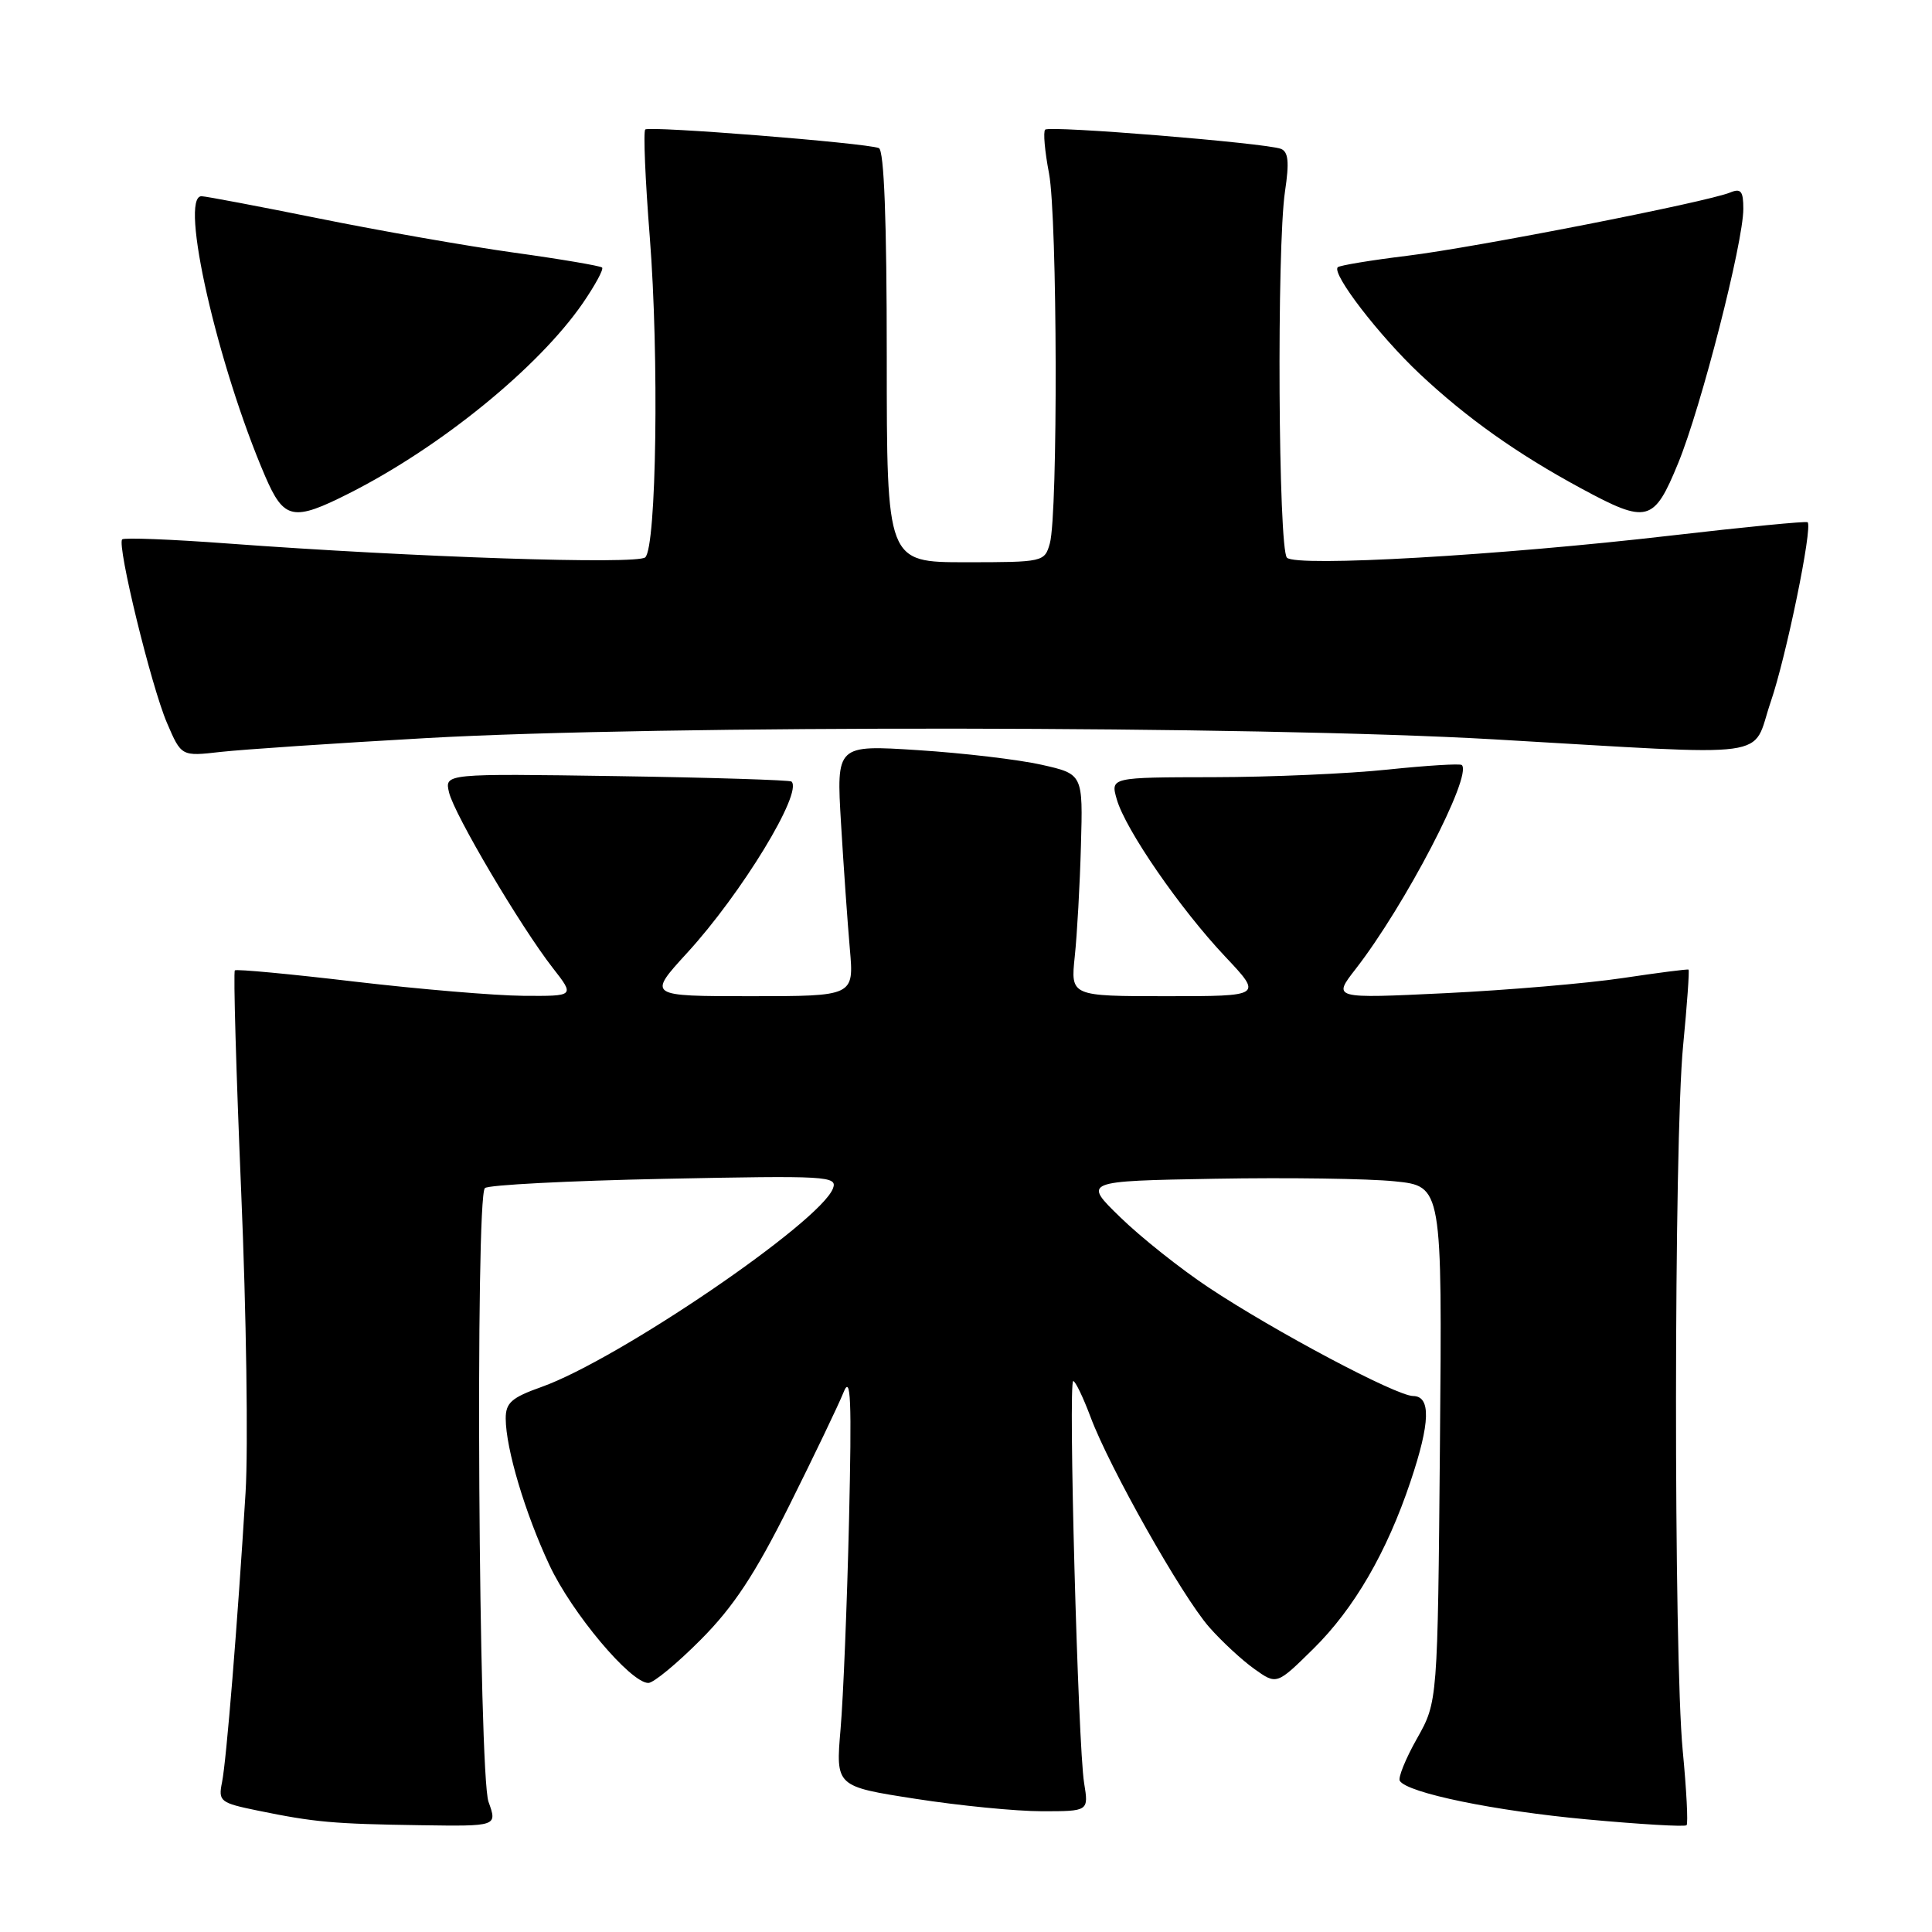 <?xml version="1.0" encoding="UTF-8" standalone="no"?>
<!DOCTYPE svg PUBLIC "-//W3C//DTD SVG 1.1//EN" "http://www.w3.org/Graphics/SVG/1.1/DTD/svg11.dtd" >
<svg xmlns="http://www.w3.org/2000/svg" xmlns:xlink="http://www.w3.org/1999/xlink" version="1.1" viewBox="0 0 256 256">
 <g >
 <path fill="currentColor"
d=" M 64.73 238.75 C 63.42 235.08 62.96 158.72 64.25 157.43 C 64.65 157.01 75.35 156.46 88.02 156.20 C 109.66 155.76 111.00 155.83 110.37 157.48 C 108.65 161.96 81.94 180.15 71.75 183.78 C 67.78 185.19 67.00 185.88 67.01 187.98 C 67.03 191.97 69.57 200.49 72.80 207.38 C 75.76 213.72 83.55 223.00 85.91 223.00 C 86.60 223.00 89.73 220.41 92.87 217.25 C 97.20 212.90 100.04 208.59 104.58 199.50 C 107.87 192.90 111.11 186.15 111.77 184.50 C 112.74 182.07 112.87 185.32 112.50 201.50 C 112.24 212.50 111.74 224.92 111.38 229.10 C 110.73 236.71 110.73 236.71 121.30 238.35 C 127.12 239.26 134.66 240.00 138.07 240.00 C 144.26 240.00 144.26 240.00 143.65 236.25 C 142.84 231.30 141.53 183.00 142.21 183.00 C 142.49 183.00 143.52 185.14 144.50 187.75 C 146.99 194.44 156.62 211.50 160.22 215.60 C 161.88 217.49 164.57 219.98 166.20 221.14 C 169.17 223.26 169.17 223.26 174.03 218.47 C 179.42 213.16 183.76 205.69 186.91 196.28 C 189.52 188.51 189.62 185.01 187.25 184.98 C 185.00 184.96 168.88 176.40 160.15 170.60 C 156.43 168.13 151.17 163.95 148.45 161.30 C 143.50 156.50 143.50 156.50 161.00 156.19 C 170.62 156.02 181.33 156.17 184.80 156.53 C 191.10 157.17 191.10 157.17 190.80 191.33 C 190.50 225.50 190.50 225.50 187.76 230.36 C 186.25 233.03 185.23 235.56 185.48 235.97 C 186.47 237.57 198.06 239.96 210.29 241.08 C 217.32 241.73 223.26 242.08 223.48 241.85 C 223.70 241.63 223.47 237.18 222.97 231.97 C 221.76 219.43 221.79 151.18 223.02 138.57 C 223.55 133.12 223.87 128.57 223.74 128.48 C 223.61 128.39 219.68 128.90 215.00 129.60 C 210.32 130.30 199.77 131.20 191.54 131.60 C 176.58 132.32 176.58 132.32 179.62 128.41 C 186.16 120.00 195.12 102.79 193.70 101.37 C 193.49 101.16 189.08 101.43 183.91 101.97 C 178.73 102.52 168.34 102.97 160.82 102.98 C 147.14 103.00 147.14 103.00 147.98 105.92 C 149.12 109.91 156.35 120.40 162.34 126.75 C 167.29 132.00 167.29 132.00 154.57 132.00 C 141.86 132.00 141.86 132.00 142.41 126.75 C 142.72 123.86 143.09 117.24 143.23 112.04 C 143.50 102.57 143.50 102.57 138.00 101.33 C 134.97 100.65 127.62 99.78 121.66 99.40 C 110.82 98.70 110.82 98.70 111.44 109.10 C 111.78 114.82 112.31 122.31 112.61 125.75 C 113.16 132.00 113.16 132.00 99.48 132.00 C 85.80 132.00 85.80 132.00 91.06 126.25 C 98.26 118.39 106.40 105.03 104.88 103.56 C 104.67 103.36 94.24 103.03 81.70 102.84 C 58.91 102.50 58.91 102.50 59.50 105.00 C 60.19 107.92 68.99 122.80 73.24 128.25 C 76.17 132.00 76.17 132.00 69.33 131.95 C 65.58 131.92 55.53 131.07 47.00 130.07 C 38.47 129.06 31.33 128.39 31.12 128.58 C 30.91 128.78 31.29 141.99 31.96 157.96 C 32.64 173.92 32.90 191.82 32.54 197.74 C 31.47 215.21 30.00 233.30 29.42 236.16 C 28.91 238.69 29.16 238.89 34.19 239.92 C 41.69 241.46 44.18 241.68 55.70 241.85 C 65.90 242.00 65.90 242.00 64.73 238.75 Z  M 56.50 97.80 C 87.40 96.06 166.51 96.15 198.00 97.97 C 235.95 100.16 231.99 100.70 234.63 93.00 C 236.68 87.03 240.20 69.91 239.52 69.20 C 239.36 69.03 231.19 69.83 221.36 70.97 C 198.70 73.60 171.83 75.15 170.53 73.90 C 169.38 72.78 169.16 32.79 170.27 25.36 C 170.85 21.48 170.72 20.11 169.72 19.72 C 167.70 18.95 139.05 16.61 138.49 17.18 C 138.21 17.45 138.44 20.06 139.00 22.97 C 140.11 28.86 140.20 68.07 139.11 72.00 C 138.42 74.46 138.25 74.50 127.95 74.50 C 117.50 74.50 117.50 74.50 117.50 47.26 C 117.50 29.21 117.15 19.89 116.45 19.62 C 114.64 18.93 86.01 16.66 85.50 17.16 C 85.23 17.43 85.50 23.85 86.10 31.42 C 87.34 47.18 86.99 72.45 85.50 73.85 C 84.46 74.83 54.93 73.85 30.08 72.01 C 22.69 71.46 16.44 71.22 16.19 71.47 C 15.47 72.20 20.03 90.92 22.13 95.80 C 24.03 100.23 24.03 100.23 29.26 99.63 C 32.14 99.31 44.40 98.48 56.50 97.80 Z  M 46.28 65.36 C 58.39 59.24 71.35 48.69 77.22 40.18 C 78.85 37.80 80.01 35.68 79.78 35.45 C 79.56 35.23 74.29 34.33 68.07 33.47 C 61.85 32.60 50.22 30.56 42.23 28.94 C 34.23 27.33 27.24 26.00 26.70 26.00 C 23.72 26.00 28.81 48.38 35.13 63.09 C 37.63 68.88 38.83 69.13 46.28 65.36 Z  M 222.37 61.36 C 225.41 53.96 231.00 32.13 231.00 27.67 C 231.00 25.32 230.68 24.92 229.25 25.51 C 226.16 26.78 195.56 32.78 186.48 33.89 C 181.65 34.48 177.50 35.17 177.26 35.41 C 176.41 36.25 182.75 44.49 188.13 49.55 C 194.34 55.38 201.01 60.12 209.50 64.71 C 218.28 69.46 219.14 69.24 222.37 61.36 Z "/>
</g>
</svg>